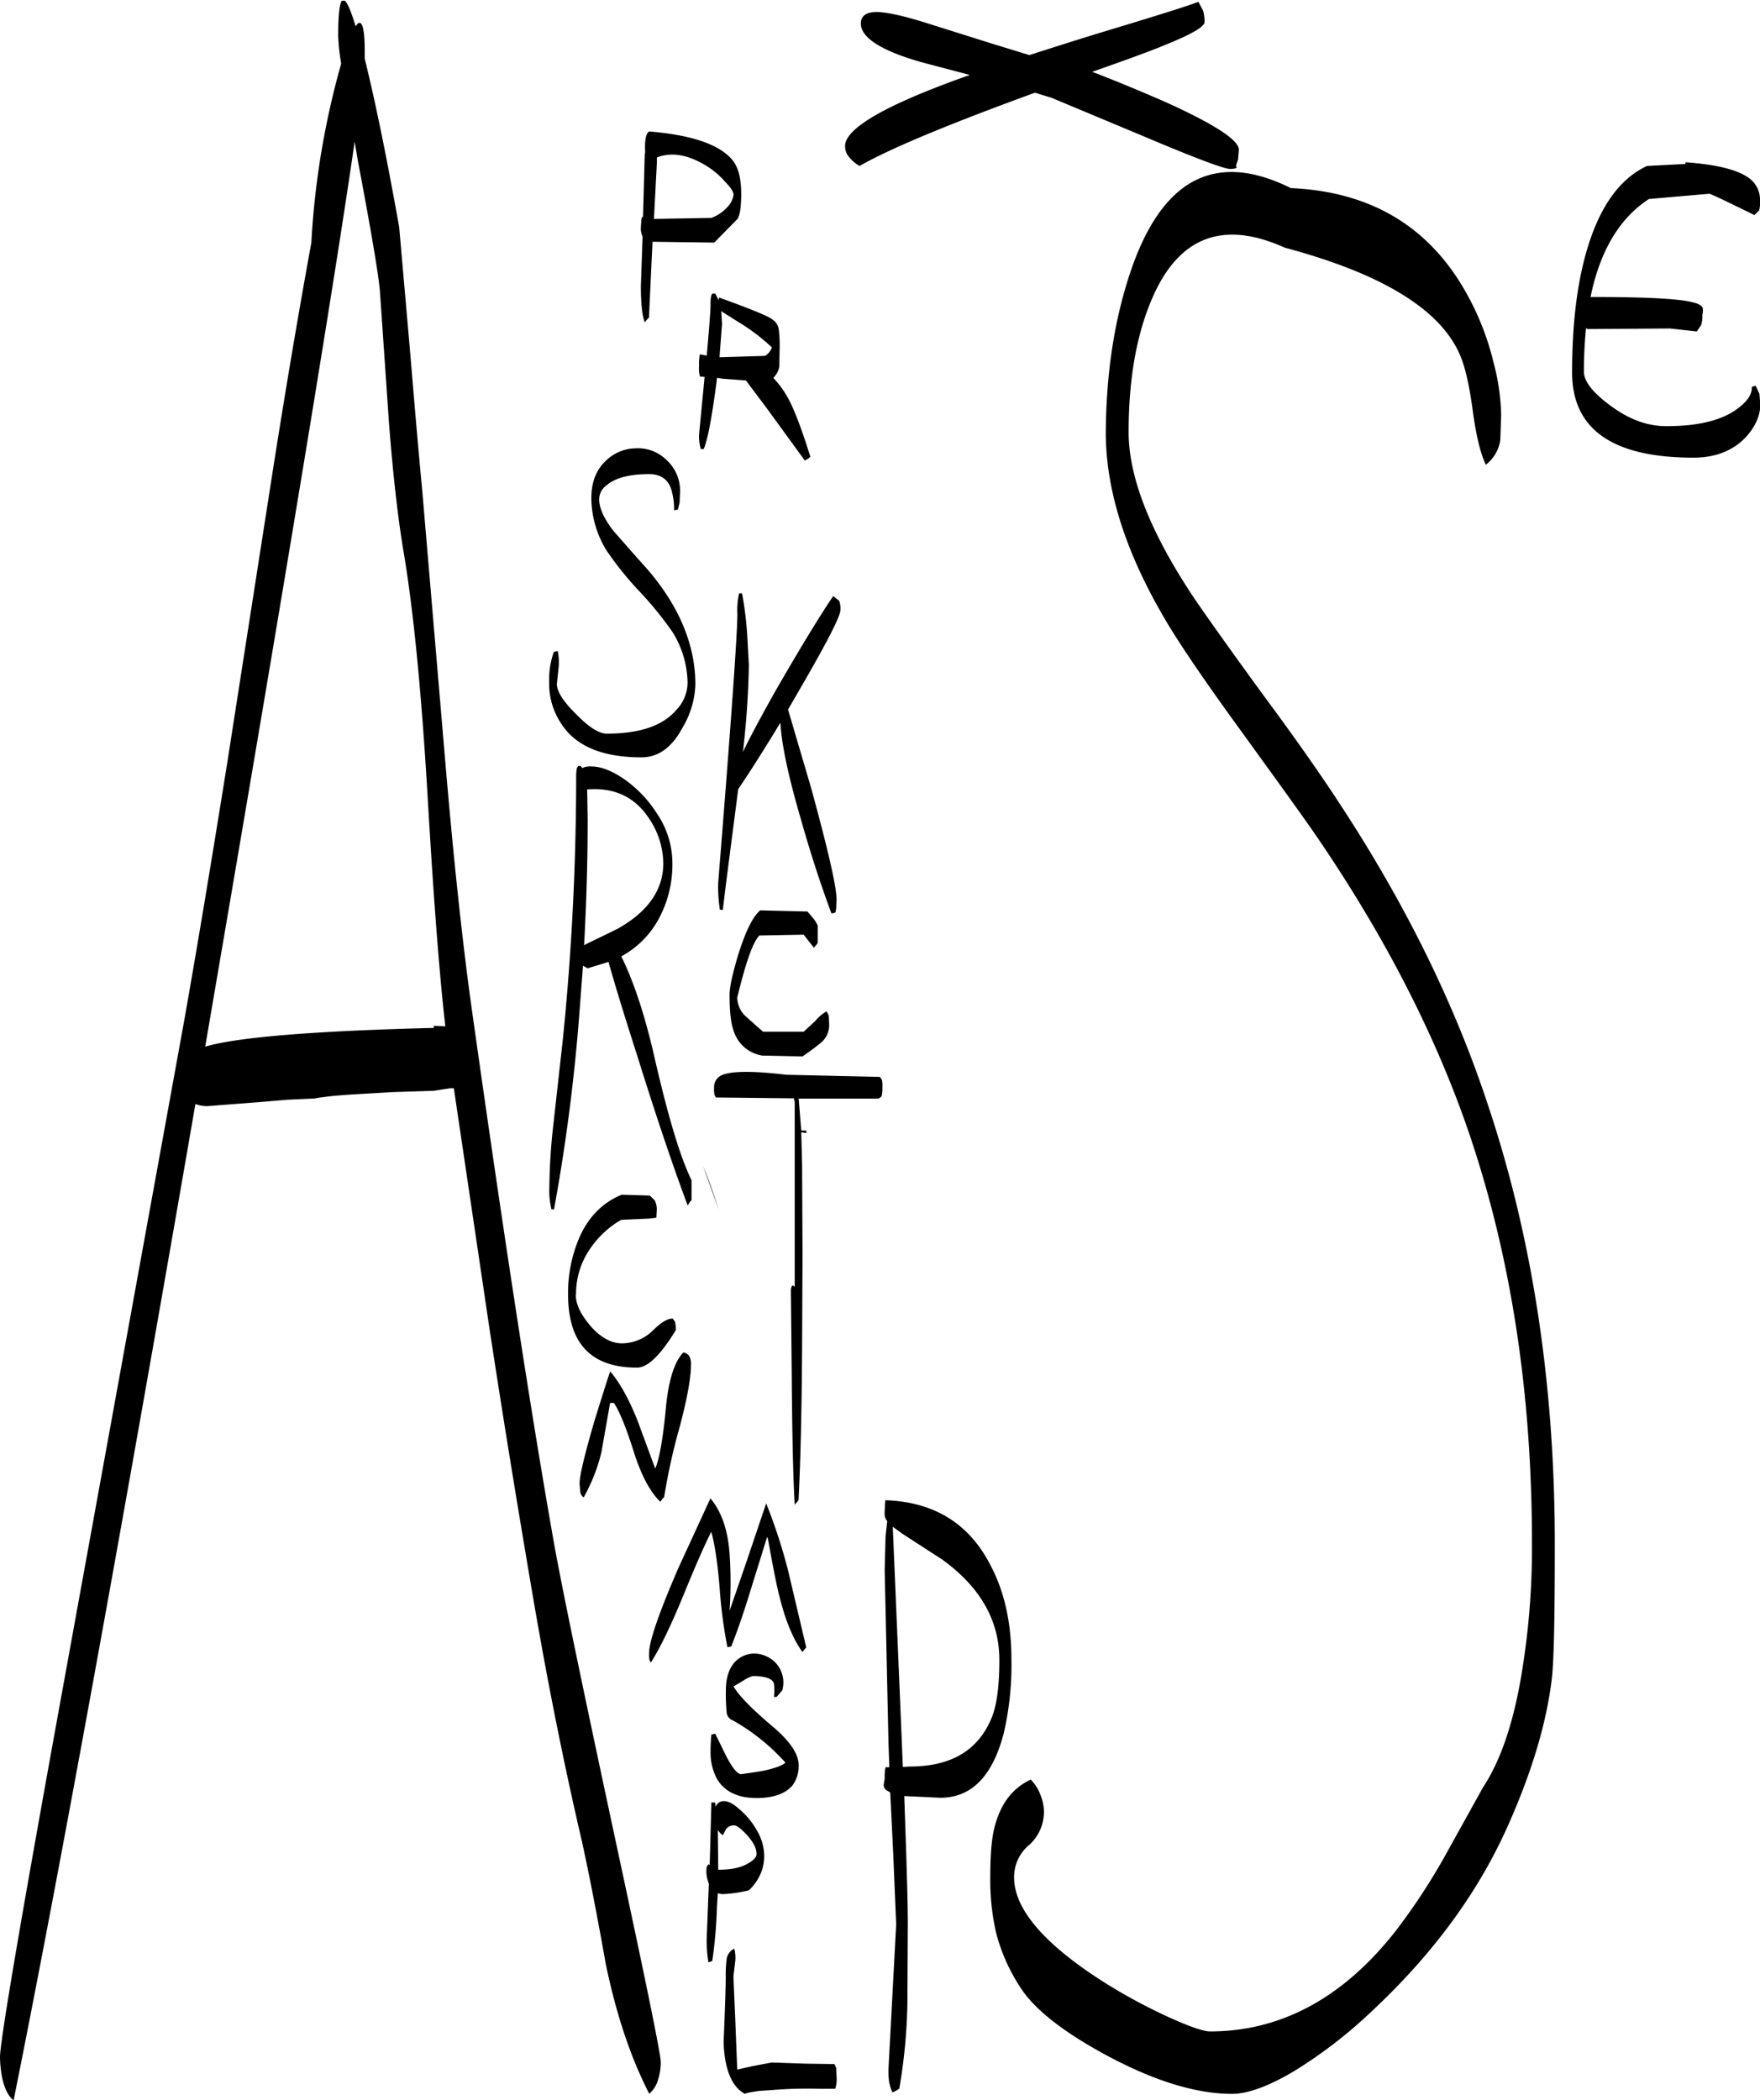 <svg id="Layer_1" data-name="Layer 1" xmlns="http://www.w3.org/2000/svg" xmlns:xlink="http://www.w3.org/1999/xlink" viewBox="0 0 496.08 591.8"><defs><style>.cls-1{fill:none;}.cls-2{clip-path:url(#clip-path);}.cls-3{fill-rule:evenodd;}</style><clipPath id="clip-path" transform="translate(-6.48 0.2)"><rect class="cls-1" x="6.48" width="496.2" height="591.72"/></clipPath></defs><g class="cls-2"><path class="cls-3" d="M233.52,581.28l8.16.12.48,1.08.12,2.52a8.81,8.81,0,0,1-.24,2.88l-.12.48h-4.68a125.35,125.35,0,0,0-13.2.36l-3.6.24c-2.4.36-3.72.6-4,.84-3.72-2-5.76-7-6-14.52.36-8.88.6-15.12.6-18.6a33.05,33.05,0,0,1,.24-4.68,3.84,3.84,0,0,1,2.16-3.12,9.54,9.54,0,0,1,.24,3.84l-.48,4,.48,11,.6,15.24,4.44-1,5.28-1ZM208.8,515.4l.12,11v.24c3.72,0,6.6-.6,8.64-1.92q2.16-1.26,2.16-2.52c0-1.56-.84-3.24-2.64-5.28-1.68-1.8-2.88-2.76-3.6-2.76a2.72,2.72,0,0,0-2.4,1.08l-.84,1.68A4.49,4.49,0,0,1,208.8,515.4Zm-.72-7.68.12,1.2a2.36,2.36,0,0,1,1.8-1.56c1.32-.24,3,.48,4.8,2.16a21.41,21.41,0,0,1,4.92,5.88,14.51,14.51,0,0,1,2.16,7.08,13,13,0,0,1-.72,4.56,14.17,14.17,0,0,1-3.6,5.4,37.42,37.42,0,0,1-7.56,1.08l-1.2-.24-.24,3.84a131,131,0,0,1-1.32,15.24l-1.08.36a35.45,35.45,0,0,1-.48-7l.6-15.12-.24-.72a8.66,8.66,0,0,1-.36-4.08l.48-.72.36.24.48-17.64Zm18.84-31.56-1.56,1.8h-.72a18.86,18.86,0,0,0,0-3.72c-.36-1.44-2.4-2.16-6-2.16a9.16,9.16,0,0,0-2.52,1.2L213.24,475c1.44,2.52,5.16,6.36,11.16,11.4q7.2,6.12,7.2,10.8a9.17,9.17,0,0,1-1.8,5.76c-2,2.28-5.4,3.48-10.08,3.48-5.4,0-9.24-1.92-11.28-5.64a15.69,15.69,0,0,1-1.68-7.32,45.68,45.68,0,0,1,.24-4.92l1.08-.24,3,6.12c1.8,3.48,3.24,5.28,4.32,5.28l5.64-.84c3.6-.72,5.88-1.56,6.84-2.4a58.32,58.32,0,0,0-14.76-11.88,2.73,2.73,0,0,1-1.8-2,55.1,55.1,0,0,1-.24-6.48c0-3.48.84-6.12,2.52-8a7.61,7.61,0,0,1,5.64-2.4,8.74,8.74,0,0,1,5.52,2.28,8.11,8.11,0,0,1,2.16,8.28Zm-4.2-43.32L218,448c-2,6.6-3.84,11.76-5.4,15.72l-1.08.24a133.79,133.79,0,0,1-2.16-16.2c-.6-7.56-1.44-13-2.4-16.32-1.32,2.52-4,8.4-7.8,17.76-3.48,8.4-6.48,14.76-9.24,19.08l-.36-.72a7.5,7.5,0,0,1-.12-2c0-3.24,2.76-11.28,8.28-24l9-19.56c3.12,3.72,4.92,8.88,5.4,15.6a117.11,117.11,0,0,1,0,16.08l4.92-14.28,5.4-16a156.33,156.33,0,0,1,6.12,18.72l5.16,21.84-.36.48-.72.84c-2.64-3.72-4.8-8.88-6.48-15.72q-.9-3.24-3.24-16.2ZM272,439.2,260.88,432l-2.76-2,2,47.4.84,20.28,1.92-.12c11.88,0,19.56-4.68,23.28-14.16,1.32-3.48,2-8.76,2-15.72Q288.24,450.9,272,439.2Zm-16.2-12.6.12-3,.12-1.08c13.8.48,23.64,6.6,29.64,18.36,4,7.56,5.88,16.44,5.88,26.4A84.8,84.8,0,0,1,289.44,488c-3.12,12.24-9.12,18.36-17.88,18.36l-10.2-.48c.6,17.4,1,29.4,1,35.88l-.12,22.68a156.7,156.7,0,0,1-2.28,23.88l-.72.48-1.2.6a11.82,11.82,0,0,1-1-3.36,24.37,24.37,0,0,1-.12-3.48L258,562.32,259.08,542l-.84-20-.84-17.16-1.08-.6a1.8,1.8,0,0,1-.72-1.8l.24-1.44a16.16,16.16,0,0,1,.12-2.64l.12-.6h1.08l-.24-6.48-1.08-49.08.24-9.36.48-4.44A2.88,2.88,0,0,1,255.84,426.6Zm-51.6-99.48,4.92,13.68c-1.68-5.16-3.12-9.24-4.44-12.36Zm6-24.48c2.88-1.08,8.88-1.08,17.88,0l26.4.6.6.84a11.13,11.13,0,0,1,.12,2.4,8.56,8.56,0,0,1-.24,2.28l-.84.6H231.6l.72,9h1.44v.72l-1.44-.24.24,9.12.12,25.2L232.56,380c-.12,18.36-.48,32.52-1,42.48l-.36.48-.72.84c-.48-8.4-.72-20.64-.84-36.6l-.24-23.52c0-1.08.24-1.68.6-1.68l.48.36v-52l-.24-1.08-22-.24-.36-.72a7.5,7.5,0,0,1-.12-2A3.6,3.6,0,0,1,210.24,302.64Zm23.88-46,1.32,1.56a9.39,9.39,0,0,1,1.56,2.4v4.92l-.36.48-.72.84L233,263.16l-12.48.24c-1.8,1.8-3.84,7.56-6.24,17.52a7.43,7.43,0,0,0,2.28,5.16l5,4.44H233l3.24-3a11.51,11.51,0,0,1,3.24-2.76l.6,1.2.12,2.52a6.54,6.54,0,0,1-2.16,5,65,65,0,0,1-5.4,4l-11.28-.24a10.09,10.09,0,0,1-8.16-7.2c-.72-2-1.08-5.28-1.08-9.84,0-2.28.84-6.12,2.52-11.64q3.06-9.72,6.12-12.24Zm-64,163.92-.24-2.64c0-2.4,1.44-8.28,4.2-17.76,2.28-7.32,3.72-12,4.44-13.92,2.76,3.24,5.28,7.8,7.68,13.8l5,13.56c1.08-2.4,2.16-8,3-17,.72-7.8,2.4-13.08,4.92-15.72a2.79,2.79,0,0,1,1.56.84,4.47,4.47,0,0,1,.6,2.64c0,3.72-1.08,9.48-3.12,17.28a173.55,173.55,0,0,0-4.44,20l-.48.48-.6.84c-2.76-2.64-5.16-7.08-7.2-13.2-2.28-7.32-4.2-12.12-5.88-14.64h-1.08L176,409a50.27,50.27,0,0,1-5,12.72A1.92,1.92,0,0,1,170.16,420.6Zm-1.32-56c0,2.64,1.32,5.52,4.08,8.76s5.88,5,8.88,5a12.58,12.58,0,0,0,8.64-3.48c2.4-2.4,4.32-3.6,5.76-3.48l.6.84a9,9,0,0,1,.24,2.4c-4.32,7.08-7.92,10.56-10.92,10.56-13,0-19.44-6.84-19.44-20.64a39.76,39.76,0,0,1,2.76-15c2.52-6.36,6.72-10.8,12.36-13.08l7.92.24L191,338a5.54,5.54,0,0,1,.6,2.76l-.12,2.16-2,.24-7.92.36a26.74,26.74,0,0,0-10.08,10.32A22.34,22.34,0,0,0,168.84,364.56ZM172,223.32l.12,7.56c0,11.64-.36,23.4-1,35.28l.6-.36c3.72-1.8,6.72-3.24,8.88-4.32,8.52-4.8,12.84-10.92,12.84-18.48a23,23,0,0,0-4.2-12.84q-5.94-8.82-17.28-7.92Zm-1.44-7.08a5,5,0,0,1,2.52-.48q4.14,0,9.36,3.6a34,34,0,0,1,9.24,9.72A24.84,24.84,0,0,1,196,242.76a32.12,32.12,0,0,1-4.32,16.8,26.19,26.19,0,0,1-10.08,9.72c3.72,7.56,6.84,17.28,9.48,29,3.72,16.08,7.08,27.48,10.32,34.08V338l-.48.48-.6,1c-3.48-9.24-8.28-23.16-14.16-42-4.44-13.8-7.08-22.68-8.16-26.64l-5.88,1.8-1.32-.72-1.08,14.28a530.37,530.37,0,0,1-7.08,54.36h-.72a22,22,0,0,1-.6-6.12,171.16,171.16,0,0,1,1.2-18.36l2.64-23.76q3.6-35.46,3.72-72v-1.8a10.5,10.5,0,0,1,.24-2.4l.36-.48h.72ZM106.44,39.72q-7.74,53.82-35.28,215l-6.84,40c8.88-2.64,30.36-4.44,64.44-5.28v-.6L132,289c-1.68-14.76-3.24-35.28-4.8-61.56q-2.7-47.34-7.08-72.84-2.34-14.22-4-35.64l-2.52-36.6c-.24-4-2.28-16.32-6.24-37.2Zm.84-33.24c1.32-1.08,2,1.56,2,7.68v2.16q4.5,18.18,9.72,47.52l3.24,37c1.32,16,2.4,28.32,3.24,37l6.24,73.44q3.78,45,7.92,74.16Q153,380,162.36,433.08c2.28,13.08,8.28,41.76,17.76,86q12.6,58.5,12.6,61.68a15.71,15.71,0,0,1-.72,4.92,8,8,0,0,1-2.52,4.08c-5.16-10-9.24-22.08-12.24-36.48-2.88-16.2-5.28-28.2-7.08-36.12q-7.74-33.3-14.28-72.24c-3.48-20.52-7.44-44.52-11.64-72.12l-9.84-66.36h-1l-4.68.72-11.52.36-12.24.72-4.56.36c-3.12.36-4.8.6-5.16.72l-7.8.36-8.52.72-14,1.08a9.34,9.34,0,0,1-3.36-.6Q29.34,497,10.32,591.6c-1.44-1.08-2.52-3.12-3.24-6.36a33.57,33.57,0,0,1-.6-5.76q0-6.84,18.36-107.64l33.6-184.68q5.22-29.52,12.12-72.6L82,141.24q6.12-39.6,12.24-73.08a230.34,230.34,0,0,1,8.4-50.4v-.12a57.93,57.93,0,0,1-.84-7.68c0-12.6,1.68-13.44,4.92-2.76Zm109.8,172.08.48,8.64a243,243,0,0,1-1.68,24.48c1.92-4,4.92-9.6,8.88-16.68,6.84-11.88,12.36-21,16.56-27.24l1.68,1.32a6.09,6.09,0,0,1,.36,2.64c0,1.68-3.72,9-11.28,22l-3.48,6,6.6,22.44c4.68,17.16,7.08,27.48,7.08,31.2l-.12,2.52-.24,1.08-1.08.24q-4.68-12.6-8.64-26.64c-3.48-11.88-5.4-20.88-5.76-27.12q-6.66,11-11.88,18.72c-2.52,19.44-4,30.72-4.32,34h-.84a39.89,39.89,0,0,1-.48-7.68c3.6-44.76,5.4-70.08,5.4-75.72a21.43,21.43,0,0,1,.48-5.76h.84A98.69,98.69,0,0,1,217.08,178.56Zm-22.92-49.32a11.72,11.72,0,0,1,4,9.36l-.12,2.76-.48,2-1.08.24a19,19,0,0,0-.72-5.64c-.84-3-3-4.56-6.24-4.56-5.52,0-9.48,1-11.88,3a5,5,0,0,0-2.28,4.08c0,2.52,1.44,5.64,4.2,9.12,1.8,2,4.92,5.64,9.36,10.56,9,10.44,13.56,21.36,13.56,32.52a25.28,25.28,0,0,1-3.6,12.12c-3,5.64-6.84,8.4-11.64,8.4-10.92,0-18.48-3.12-22.56-9.48A20,20,0,0,1,161.28,192a22.59,22.59,0,0,1,1.32-8.52l1.08-.24a15.09,15.09,0,0,1,.24,4.8l-.48,4.44c0,2.16,1.8,5,5.4,8.52,3.6,3.72,6.48,5.52,8.64,5.52,9.24,0,15.72-2.16,19.56-6.6a11.25,11.25,0,0,0,3.24-7.68,27.69,27.69,0,0,0-4.2-14.28,98.38,98.38,0,0,0-9.36-11.52,93.09,93.09,0,0,1-9.36-11.64,28.6,28.6,0,0,1-4.2-14.64q0-6.66,4-10.44a12.28,12.28,0,0,1,8.52-3.6A11.39,11.39,0,0,1,194.16,129.24Zm15-45.6c9,3.24,14,5.28,15.12,6.24A4,4,0,0,1,226,92.76a37,37,0,0,1,.24,5l-.12,5.4a5.67,5.67,0,0,1-1.68,3.12,26.63,26.63,0,0,1,4.32,6q2.52,4.68,6.12,16.2l-.48.48-1.08.6-10.92-15L216.72,107l-6.48-.48-1.68-.24-.12,1.2c-1.32,10.08-2.52,16.32-3.6,18.84H204a13.1,13.1,0,0,1-.48-4.08L205.08,106l-1.32-.12a8.81,8.81,0,0,1-.24-2.88,18.62,18.62,0,0,1,.12-2.76l.12-.6,1.92.36c.72-8,1.08-12.84,1.08-14.64A8.56,8.56,0,0,1,207,83l.24-.48h.84l1,1.92v-.36Zm.6,3.84.24,3.6-.72,9.36H210l12.12-.36a4.4,4.4,0,0,0,1.92-2.4,56.4,56.4,0,0,0-9.72-7.32ZM188.28,41.4c0-2.52.36-4.08,1.2-4.56,11.88,1,19.68,3.6,23.4,8,1.68,2,2.52,5.16,2.52,9.6,0,3.6-.36,5.88-1,7l-6.6,6.72-17.4-.24-1,21.36-.48.48-.72.84c-.72-1.92-1.08-5.28-1.08-10.2l.48-13.92a5.47,5.47,0,0,1-.48-2.64l.12-2,.24-1,.24.24.48-17.64.12-.72Zm3.36,4.08-.84,16L207,61.2a11.51,11.51,0,0,0,4.56-3.12,6.2,6.2,0,0,0,1.68-3.36c0-.84-.72-2-2.28-3.6a23.29,23.29,0,0,0-5.52-4.68c-5.16-3.12-9.72-3.84-13.8-2.28Zm235.8,56.4a61.68,61.68,0,0,1,2.16,14.88l-.24,7a10.73,10.73,0,0,1-4.08,7c-1.56-3.24-2.76-8.4-3.72-15.48s-2.16-12.48-3.84-16.08Q409.08,80.4,368.64,69.6q-25.92-11.7-37.2,13.8-6.84,15.48-6.84,38.16,0,19.26,18.72,47.16c3.12,4.56,9.48,13.56,19.2,26.88,9.24,12.48,16.56,22.92,22.08,31.44,18.12,27.72,31.92,55.68,41.28,84.12q18.9,56.52,18.84,124.08c0,20-.24,32.52-.84,37.56Q441.72,491,432,513.12c-8.4,19.32-21.36,37.08-39,53.52a131.9,131.9,0,0,1-21.84,16.8c-7.08,4.2-13,6.36-17.4,6.36q-15.12,0-35.28-10.8C306,572.28,297.84,565.8,294,559.68a51.87,51.87,0,0,1-6.72-15.12,66.4,66.4,0,0,1-1.68-15.72c0-6.24.36-10.92,1.2-14.16,1.68-6.6,5-11,10.2-13.44a12.06,12.06,0,0,1,2.88,4.68,13,13,0,0,1,.84,3.84,12.6,12.6,0,0,1-4.08,9.84,11.71,11.71,0,0,0-4.32,9.24c0,8.76,8.28,18.6,25,29.28a155.84,155.84,0,0,0,18.6,10.08c5.88,2.64,9.72,4,11.64,4,20,0,37.56-9.48,52.32-28.32a177.38,177.38,0,0,0,14.88-22.92l9.72-17.52c5.16-7.8,8.88-19,11.16-33.72a215.31,215.31,0,0,0,2.64-35.28q0-65.16-18.84-118.56c-9.24-26-22.92-52.56-41.28-79.56-4-5.88-11.4-16.08-22.08-30.84-8.64-11.88-15-21.12-19.2-27.84q-18.72-30.24-18.72-56c.12-16.68,2.4-31.56,6.84-44.88Q338.28,36.9,370.32,52.8,403.26,54.24,419,81A76.15,76.15,0,0,1,427.44,101.88Zm-72-57.12-.6,1.8.24.36c-.12.36-.84.48-1.92.48-1.68,0-10-3.12-24.72-9.36L302.88,27.36l-4.68-1.44c-24.36,8.88-40.8,15.72-49.44,20.64a10.22,10.22,0,0,1-3.48-3.24,4.73,4.73,0,0,1-.6-2.4c0-5,11.76-11.76,35.16-20l-13.2-3.48c-11.64-3.24-17.52-7-17.52-11,0-2.28,1.68-3.36,4.92-3.24,2.76.12,7.2,1.08,13.32,3l19.08,6,10.2,3.12c6.24-2,13.8-4.44,22.56-7.08,13.2-4,21.6-6.6,25.08-7.92l1.32,2.52A12.08,12.08,0,0,1,346,6q0,2-11.16,6.48-5.58,2.34-20.52,7.56,8.1,3.06,20.16,8.28Q355.68,37.86,355.68,42ZM481.56,46v-.48c8.4.6,14.28,2,17.52,4.2a7.48,7.48,0,0,1,3.48,6.48,8.81,8.81,0,0,1-.24,2.88l-.48.48-.84.84c-8.16-4-12.36-6-12.72-6l-5.64.48-11.4,1c-8.28,5.4-13.8,14.64-16.44,27.6,15.48,0,25.2.48,29,1.56,1.56.36,2.52,1,2.64,1.68a5,5,0,0,1-.12,1.8,8.37,8.37,0,0,1-.36,2.88l-1.2,1.8-7.56-.84L454,92.52l-.48-.24c-.36,3.72-.6,7.8-.6,12.24q0,4,7.2,9.36c5.28,4,10.56,6,16,6,8.88,0,15.48-1.56,19.92-4.8,3-2.16,4.32-4.2,4.2-6.24l1.08-.36,1.08,2.28.24,3c0,3.24-1.44,6.36-4.2,9.36-3.6,3.72-8.52,5.64-14.64,5.64-22.8,0-34.2-8-34.2-24,0-12,1.08-22.32,3.24-31.08,3.48-14,9.36-23.16,17.88-27.12Z" transform="translate(-6.48 0.2)"/></g></svg>